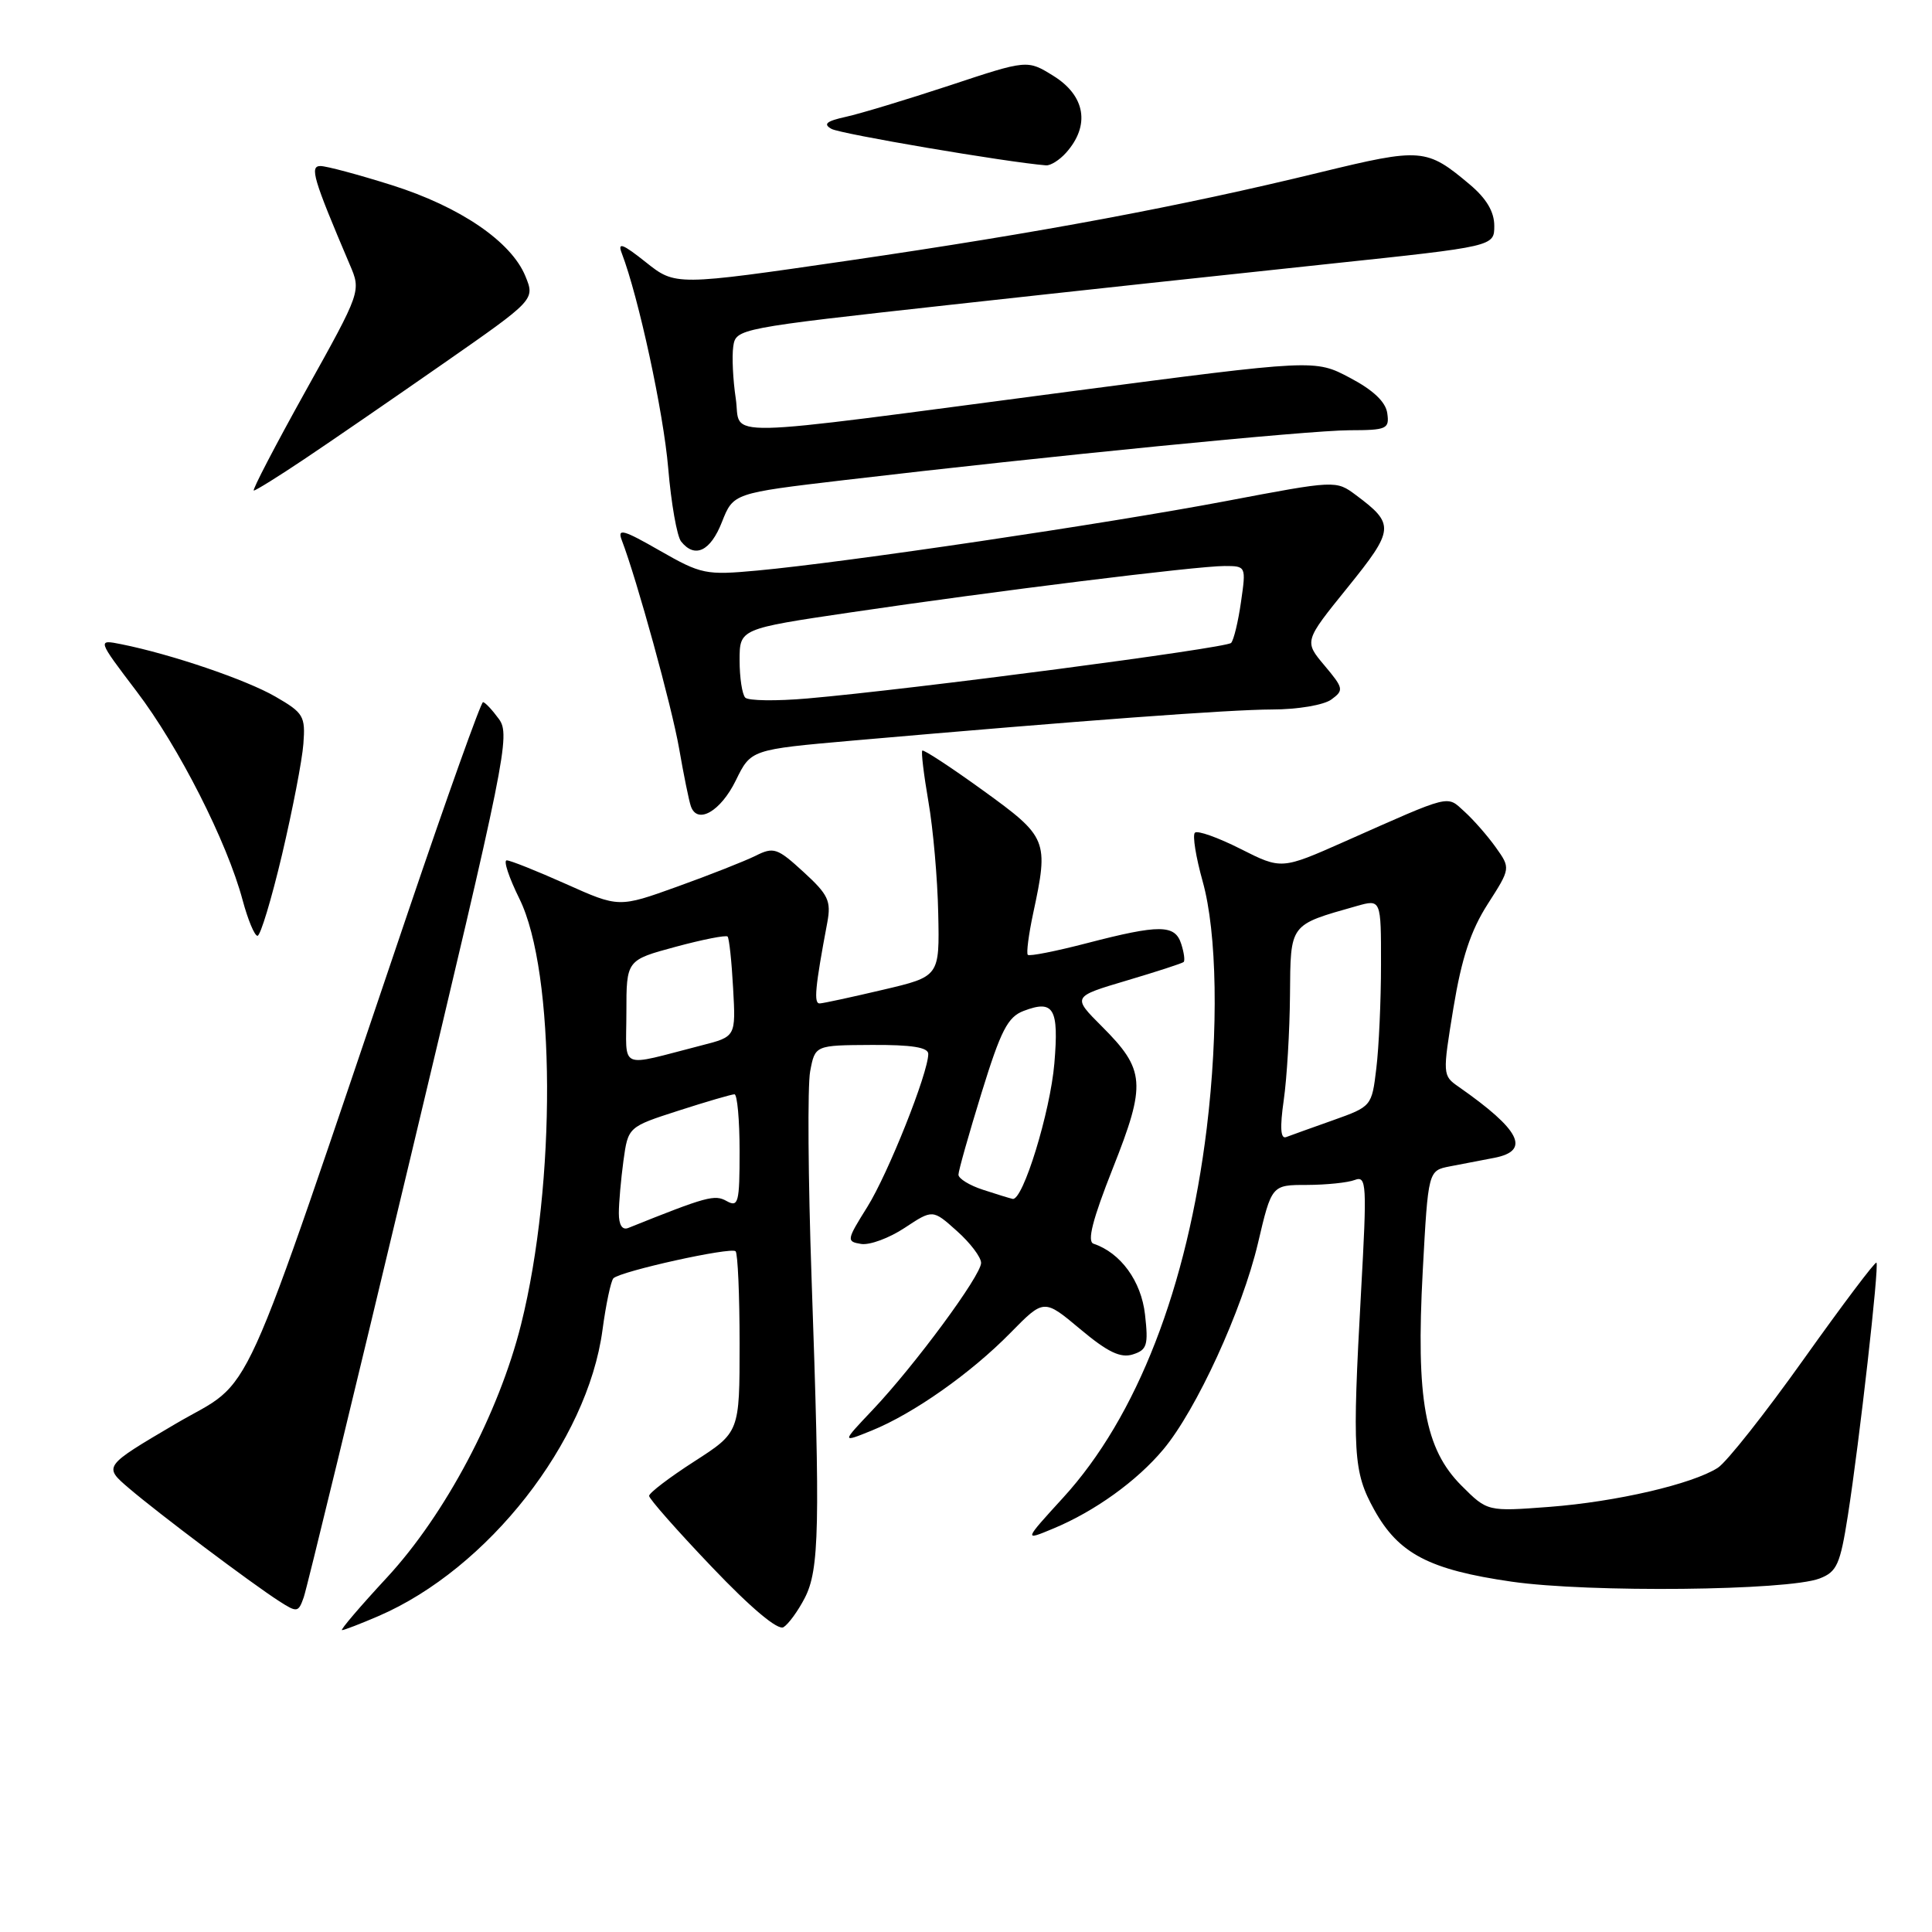 <?xml version="1.0" encoding="UTF-8" standalone="no"?>
<!DOCTYPE svg PUBLIC "-//W3C//DTD SVG 1.1//EN" "http://www.w3.org/Graphics/SVG/1.1/DTD/svg11.dtd" >
<svg xmlns="http://www.w3.org/2000/svg" xmlns:xlink="http://www.w3.org/1999/xlink" version="1.1" viewBox="0 0 256 256">
 <g >
 <path fill="currentColor"
d=" M 50.17 214.13 C 64.67 207.87 77.84 191.04 79.83 176.25 C 80.29 172.81 80.95 169.72 81.28 169.38 C 82.23 168.44 96.87 165.20 97.47 165.80 C 97.76 166.09 98.00 171.61 98.00 178.06 C 98.00 189.78 98.00 189.78 92.01 193.64 C 88.71 195.76 86.01 197.82 86.01 198.21 C 86.00 198.59 89.74 202.83 94.32 207.63 C 99.53 213.10 103.08 216.07 103.82 215.61 C 104.48 215.20 105.74 213.47 106.63 211.75 C 108.57 208.00 108.69 202.30 107.54 169.46 C 107.08 156.24 106.99 143.86 107.35 141.96 C 108.00 138.50 108.00 138.50 115.50 138.46 C 120.80 138.43 123.00 138.78 123.00 139.65 C 123.00 142.16 117.68 155.52 114.92 159.93 C 112.17 164.33 112.14 164.51 114.11 164.83 C 115.24 165.01 117.83 164.05 119.87 162.70 C 123.59 160.24 123.59 160.24 126.79 163.11 C 128.56 164.68 130.00 166.59 130.00 167.34 C 130.00 169.01 121.21 180.93 115.61 186.84 C 111.50 191.18 111.50 191.18 115.50 189.56 C 121.05 187.31 128.67 181.94 133.91 176.59 C 138.33 172.09 138.33 172.09 143.14 176.12 C 146.78 179.17 148.48 179.98 150.10 179.47 C 151.99 178.87 152.18 178.25 151.72 174.18 C 151.22 169.75 148.49 166.00 144.90 164.80 C 144.02 164.51 144.77 161.59 147.46 154.79 C 151.90 143.59 151.76 141.76 146.01 136.01 C 142.07 132.07 142.07 132.07 149.28 129.93 C 153.25 128.75 156.65 127.65 156.84 127.47 C 157.03 127.29 156.89 126.22 156.52 125.08 C 155.70 122.49 153.67 122.47 144.04 124.97 C 139.93 126.04 136.40 126.74 136.19 126.52 C 135.98 126.31 136.30 123.83 136.90 121.02 C 138.98 111.32 138.82 110.93 130.26 104.74 C 126.00 101.66 122.38 99.29 122.21 99.46 C 122.04 99.63 122.41 102.67 123.02 106.22 C 123.64 109.77 124.23 116.43 124.32 121.03 C 124.50 129.39 124.50 129.39 117.00 131.15 C 112.88 132.12 109.10 132.94 108.62 132.96 C 107.80 133.00 108.00 130.85 109.62 122.24 C 110.15 119.38 109.76 118.55 106.47 115.54 C 103.00 112.36 102.52 112.19 100.11 113.40 C 98.67 114.11 94.01 115.95 89.75 117.48 C 82.00 120.27 82.00 120.27 74.99 117.13 C 71.14 115.41 67.61 114.00 67.14 114.00 C 66.68 114.00 67.44 116.28 68.82 119.08 C 73.62 128.79 73.73 156.78 69.04 175.51 C 66.08 187.32 59.00 200.67 51.29 209.01 C 47.73 212.85 45.04 216.00 45.32 216.00 C 45.60 216.00 47.78 215.16 50.17 214.13 Z  M 54.36 153.51 C 67.01 100.56 67.65 97.40 66.12 95.29 C 65.23 94.07 64.28 93.05 64.00 93.04 C 63.73 93.03 59.27 105.50 54.10 120.76 C 31.02 188.85 33.96 182.37 23.22 188.69 C 13.69 194.30 13.69 194.30 17.10 197.21 C 21.01 200.55 33.31 209.80 37.00 212.17 C 39.37 213.69 39.54 213.67 40.25 211.64 C 40.66 210.46 47.01 184.31 54.36 153.51 Z  M 241.10 209.16 C 243.40 208.28 243.83 207.31 244.85 200.83 C 246.40 190.90 249.02 167.69 248.64 167.31 C 248.47 167.13 244.15 172.87 239.03 180.06 C 233.92 187.24 228.79 193.74 227.62 194.49 C 224.24 196.65 214.19 198.99 205.30 199.67 C 197.09 200.29 197.09 200.29 193.66 196.86 C 188.80 192.00 187.61 185.44 188.52 168.43 C 189.24 155.11 189.24 155.11 192.12 154.55 C 193.70 154.25 196.35 153.74 198.00 153.42 C 202.86 152.48 201.47 149.73 193.27 144.00 C 191.14 142.52 191.14 142.39 192.59 133.53 C 193.68 126.94 194.88 123.31 197.12 119.81 C 200.17 115.05 200.17 115.05 198.20 112.28 C 197.11 110.75 195.24 108.62 194.06 107.55 C 191.64 105.36 192.53 105.14 178.15 111.52 C 169.80 115.22 169.80 115.22 164.37 112.48 C 161.38 110.97 158.66 110.00 158.33 110.34 C 157.99 110.67 158.46 113.57 159.36 116.79 C 161.27 123.61 161.48 136.48 159.90 149.50 C 157.32 170.57 150.65 187.75 140.88 198.44 C 135.64 204.18 135.64 204.18 139.57 202.54 C 145.06 200.26 150.66 196.23 154.15 192.05 C 158.53 186.82 164.59 173.60 166.68 164.76 C 168.50 157.01 168.50 157.01 173.17 157.01 C 175.74 157.00 178.59 156.71 179.52 156.35 C 181.08 155.76 181.14 156.88 180.35 171.10 C 179.16 192.61 179.31 195.02 182.09 200.05 C 185.32 205.88 189.37 208.00 200.31 209.58 C 210.53 211.05 236.87 210.78 241.10 209.16 Z  M 37.37 113.25 C 38.76 107.34 40.04 100.73 40.20 98.56 C 40.48 94.89 40.22 94.46 36.50 92.31 C 32.61 90.06 22.69 86.69 16.11 85.37 C 12.87 84.72 12.87 84.72 18.10 91.61 C 23.70 98.97 30.09 111.57 32.15 119.28 C 32.85 121.88 33.73 124.00 34.12 124.00 C 34.51 124.00 35.97 119.16 37.37 113.25 Z  M 97.50 103.41 C 99.50 99.32 99.50 99.32 113.00 98.13 C 143.40 95.47 162.83 94.03 168.56 94.01 C 171.95 94.01 175.41 93.42 176.41 92.69 C 178.09 91.46 178.04 91.20 175.50 88.18 C 172.80 84.97 172.80 84.97 178.56 77.85 C 184.78 70.15 184.84 69.46 179.68 65.61 C 177.02 63.63 177.02 63.63 162.37 66.41 C 146.59 69.40 111.97 74.53 100.35 75.60 C 93.52 76.23 92.93 76.11 87.42 72.96 C 82.58 70.18 81.77 69.96 82.39 71.58 C 84.38 76.77 89.02 93.62 89.99 99.20 C 90.59 102.67 91.29 106.10 91.54 106.82 C 92.39 109.30 95.49 107.52 97.50 103.41 Z  M 95.66 69.17 C 97.17 65.35 97.17 65.35 111.83 63.62 C 138.82 60.44 173.44 57.02 178.82 57.01 C 183.76 57.00 184.12 56.84 183.82 54.75 C 183.61 53.25 181.95 51.68 178.87 50.06 C 174.24 47.61 174.24 47.61 141.87 51.86 C 93.70 58.19 98.29 58.10 97.49 52.79 C 97.12 50.33 96.97 47.24 97.16 45.92 C 97.50 43.55 97.73 43.50 126.00 40.38 C 141.68 38.65 164.29 36.21 176.25 34.95 C 198.00 32.65 198.00 32.65 198.00 29.92 C 198.00 28.06 196.96 26.31 194.78 24.47 C 189.02 19.62 188.37 19.57 174.91 22.84 C 156.28 27.38 138.04 30.79 112.50 34.52 C 89.50 37.87 89.50 37.87 85.57 34.74 C 82.49 32.29 81.80 32.04 82.39 33.56 C 84.61 39.35 87.91 54.61 88.54 62.02 C 88.93 66.68 89.70 71.06 90.25 71.75 C 92.07 74.03 94.14 73.05 95.66 69.17 Z  M 40.30 60.85 C 43.71 58.57 51.99 52.88 58.69 48.21 C 70.89 39.71 70.89 39.71 69.62 36.60 C 67.75 32.02 60.97 27.39 51.91 24.53 C 47.50 23.14 43.25 22.00 42.46 22.00 C 41.00 22.00 41.50 23.68 46.34 35.05 C 47.86 38.59 47.86 38.59 40.50 51.80 C 36.46 59.06 33.37 65.00 33.63 65.00 C 33.89 65.00 36.90 63.13 40.30 60.85 Z  M 141.25 20.25 C 144.49 16.63 143.83 12.68 139.56 10.04 C 136.12 7.91 136.12 7.91 125.81 11.33 C 120.14 13.20 113.96 15.07 112.08 15.48 C 109.50 16.05 109.03 16.44 110.18 17.08 C 111.37 17.75 133.37 21.49 138.60 21.91 C 139.20 21.96 140.39 21.21 141.25 20.25 Z  M 82.00 160.75 C 82.00 159.39 82.28 156.26 82.61 153.80 C 83.23 149.32 83.23 149.32 89.93 147.16 C 93.62 145.97 96.95 145.00 97.32 145.00 C 97.69 145.00 98.00 148.40 98.00 152.55 C 98.00 159.37 97.84 160.01 96.29 159.15 C 94.70 158.25 93.69 158.52 83.25 162.71 C 82.45 163.03 82.00 162.32 82.00 160.75 Z  M 130.25 157.65 C 128.46 157.07 127.00 156.17 127.00 155.65 C 127.00 155.14 128.38 150.26 130.06 144.81 C 132.62 136.52 133.53 134.75 135.64 133.95 C 139.63 132.43 140.32 133.61 139.71 140.89 C 139.17 147.33 135.54 159.14 134.18 158.86 C 133.81 158.78 132.04 158.24 130.25 157.65 Z  M 83.00 134.13 C 83.00 127.22 83.00 127.22 89.51 125.46 C 93.10 124.49 96.20 123.88 96.41 124.10 C 96.62 124.32 96.95 127.39 97.14 130.93 C 97.50 137.36 97.50 137.36 93.00 138.51 C 81.76 141.39 83.00 141.93 83.00 134.13 Z  M 170.10 145.79 C 170.52 142.88 170.89 136.62 170.93 131.87 C 171.01 122.32 170.80 122.60 179.75 120.06 C 183.00 119.14 183.00 119.14 182.99 127.82 C 182.99 132.59 182.71 138.78 182.37 141.56 C 181.77 146.59 181.74 146.62 176.63 148.44 C 173.81 149.44 171.02 150.44 170.42 150.67 C 169.68 150.95 169.58 149.43 170.10 145.79 Z  M 98.75 92.44 C 98.34 92.01 98.00 89.79 98.00 87.49 C 98.00 83.32 98.00 83.32 112.75 81.14 C 131.73 78.33 158.56 75.00 162.25 75.00 C 165.11 75.00 165.12 75.03 164.44 79.75 C 164.07 82.36 163.48 84.81 163.13 85.19 C 162.49 85.88 120.90 91.34 107.00 92.55 C 102.88 92.91 99.16 92.86 98.75 92.44 Z "/>
</g>
</svg>